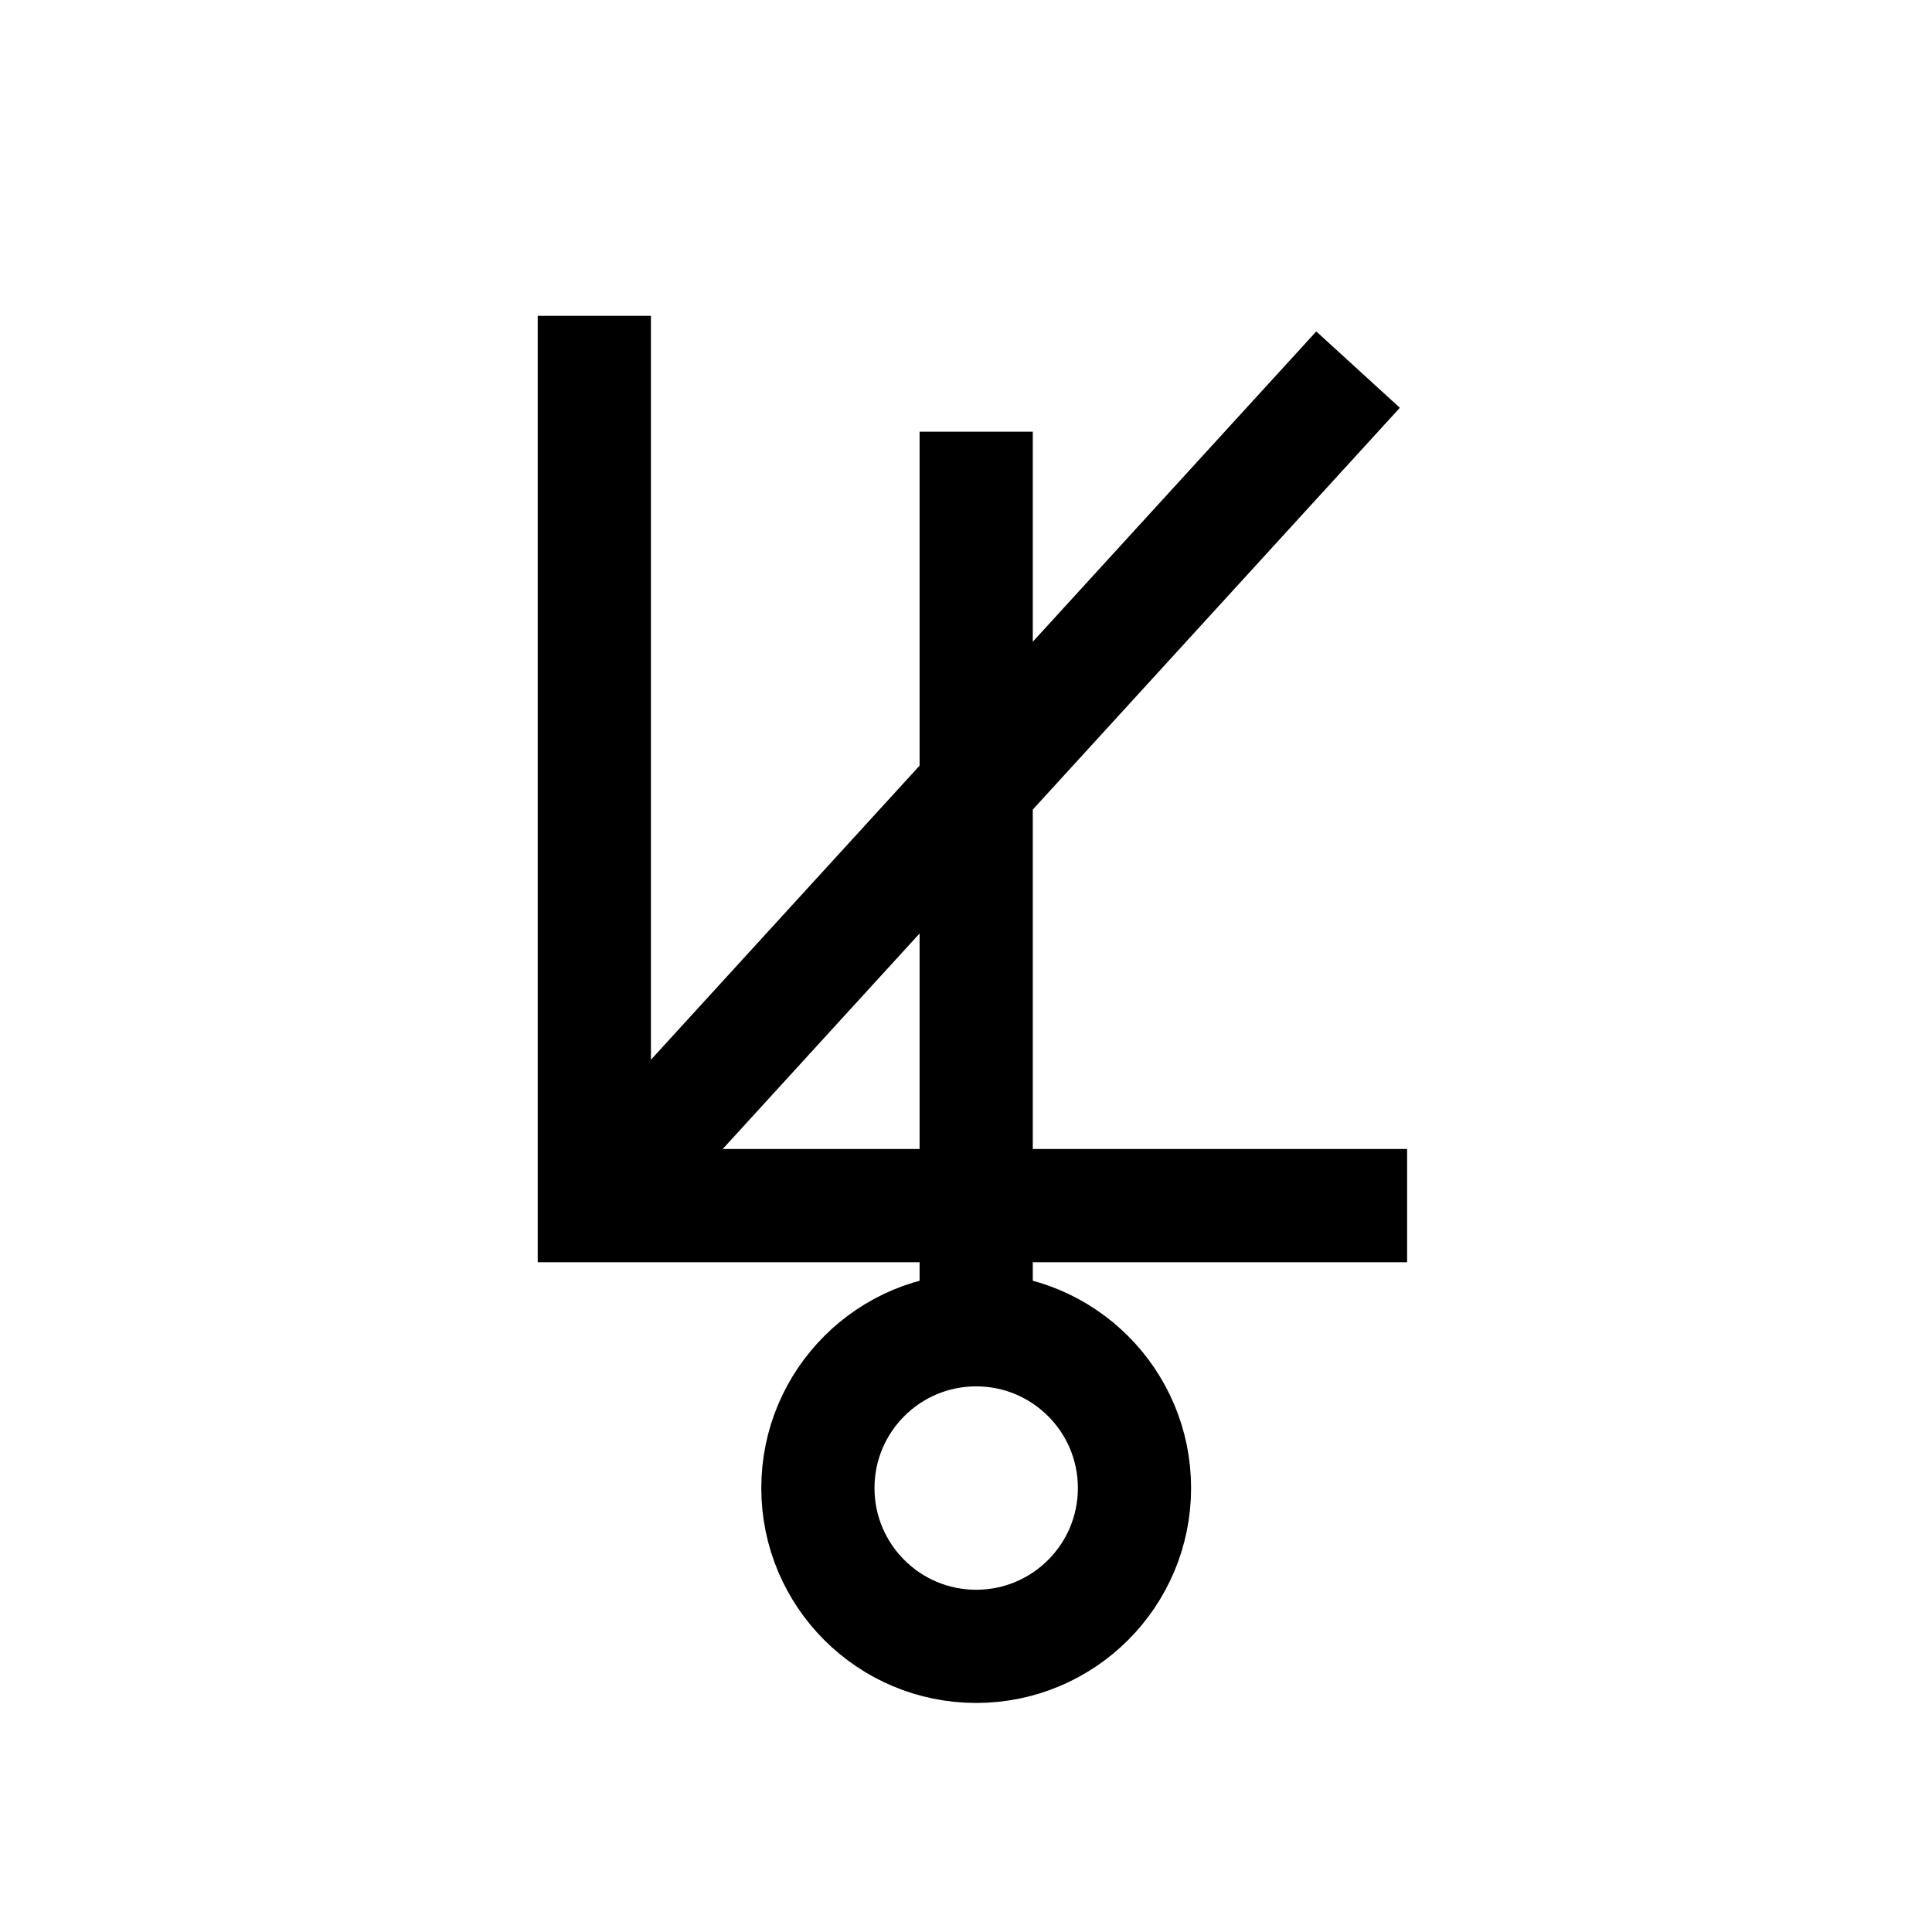 <svg id="レイヤー_1" xmlns="http://www.w3.org/2000/svg" viewBox="0 0 1024 1024">
    <style>
        .st0{fill:none;stroke:#000;stroke-width:60;stroke-miterlimit:10}
    </style>
    <path class="st0" d="M745.8 639H315V167.4M315 639l404.8-443.1M517.4 228.8v476"/>
    <circle class="st0" cx="517.4" cy="788.7" r="83.9"/>
</svg>
